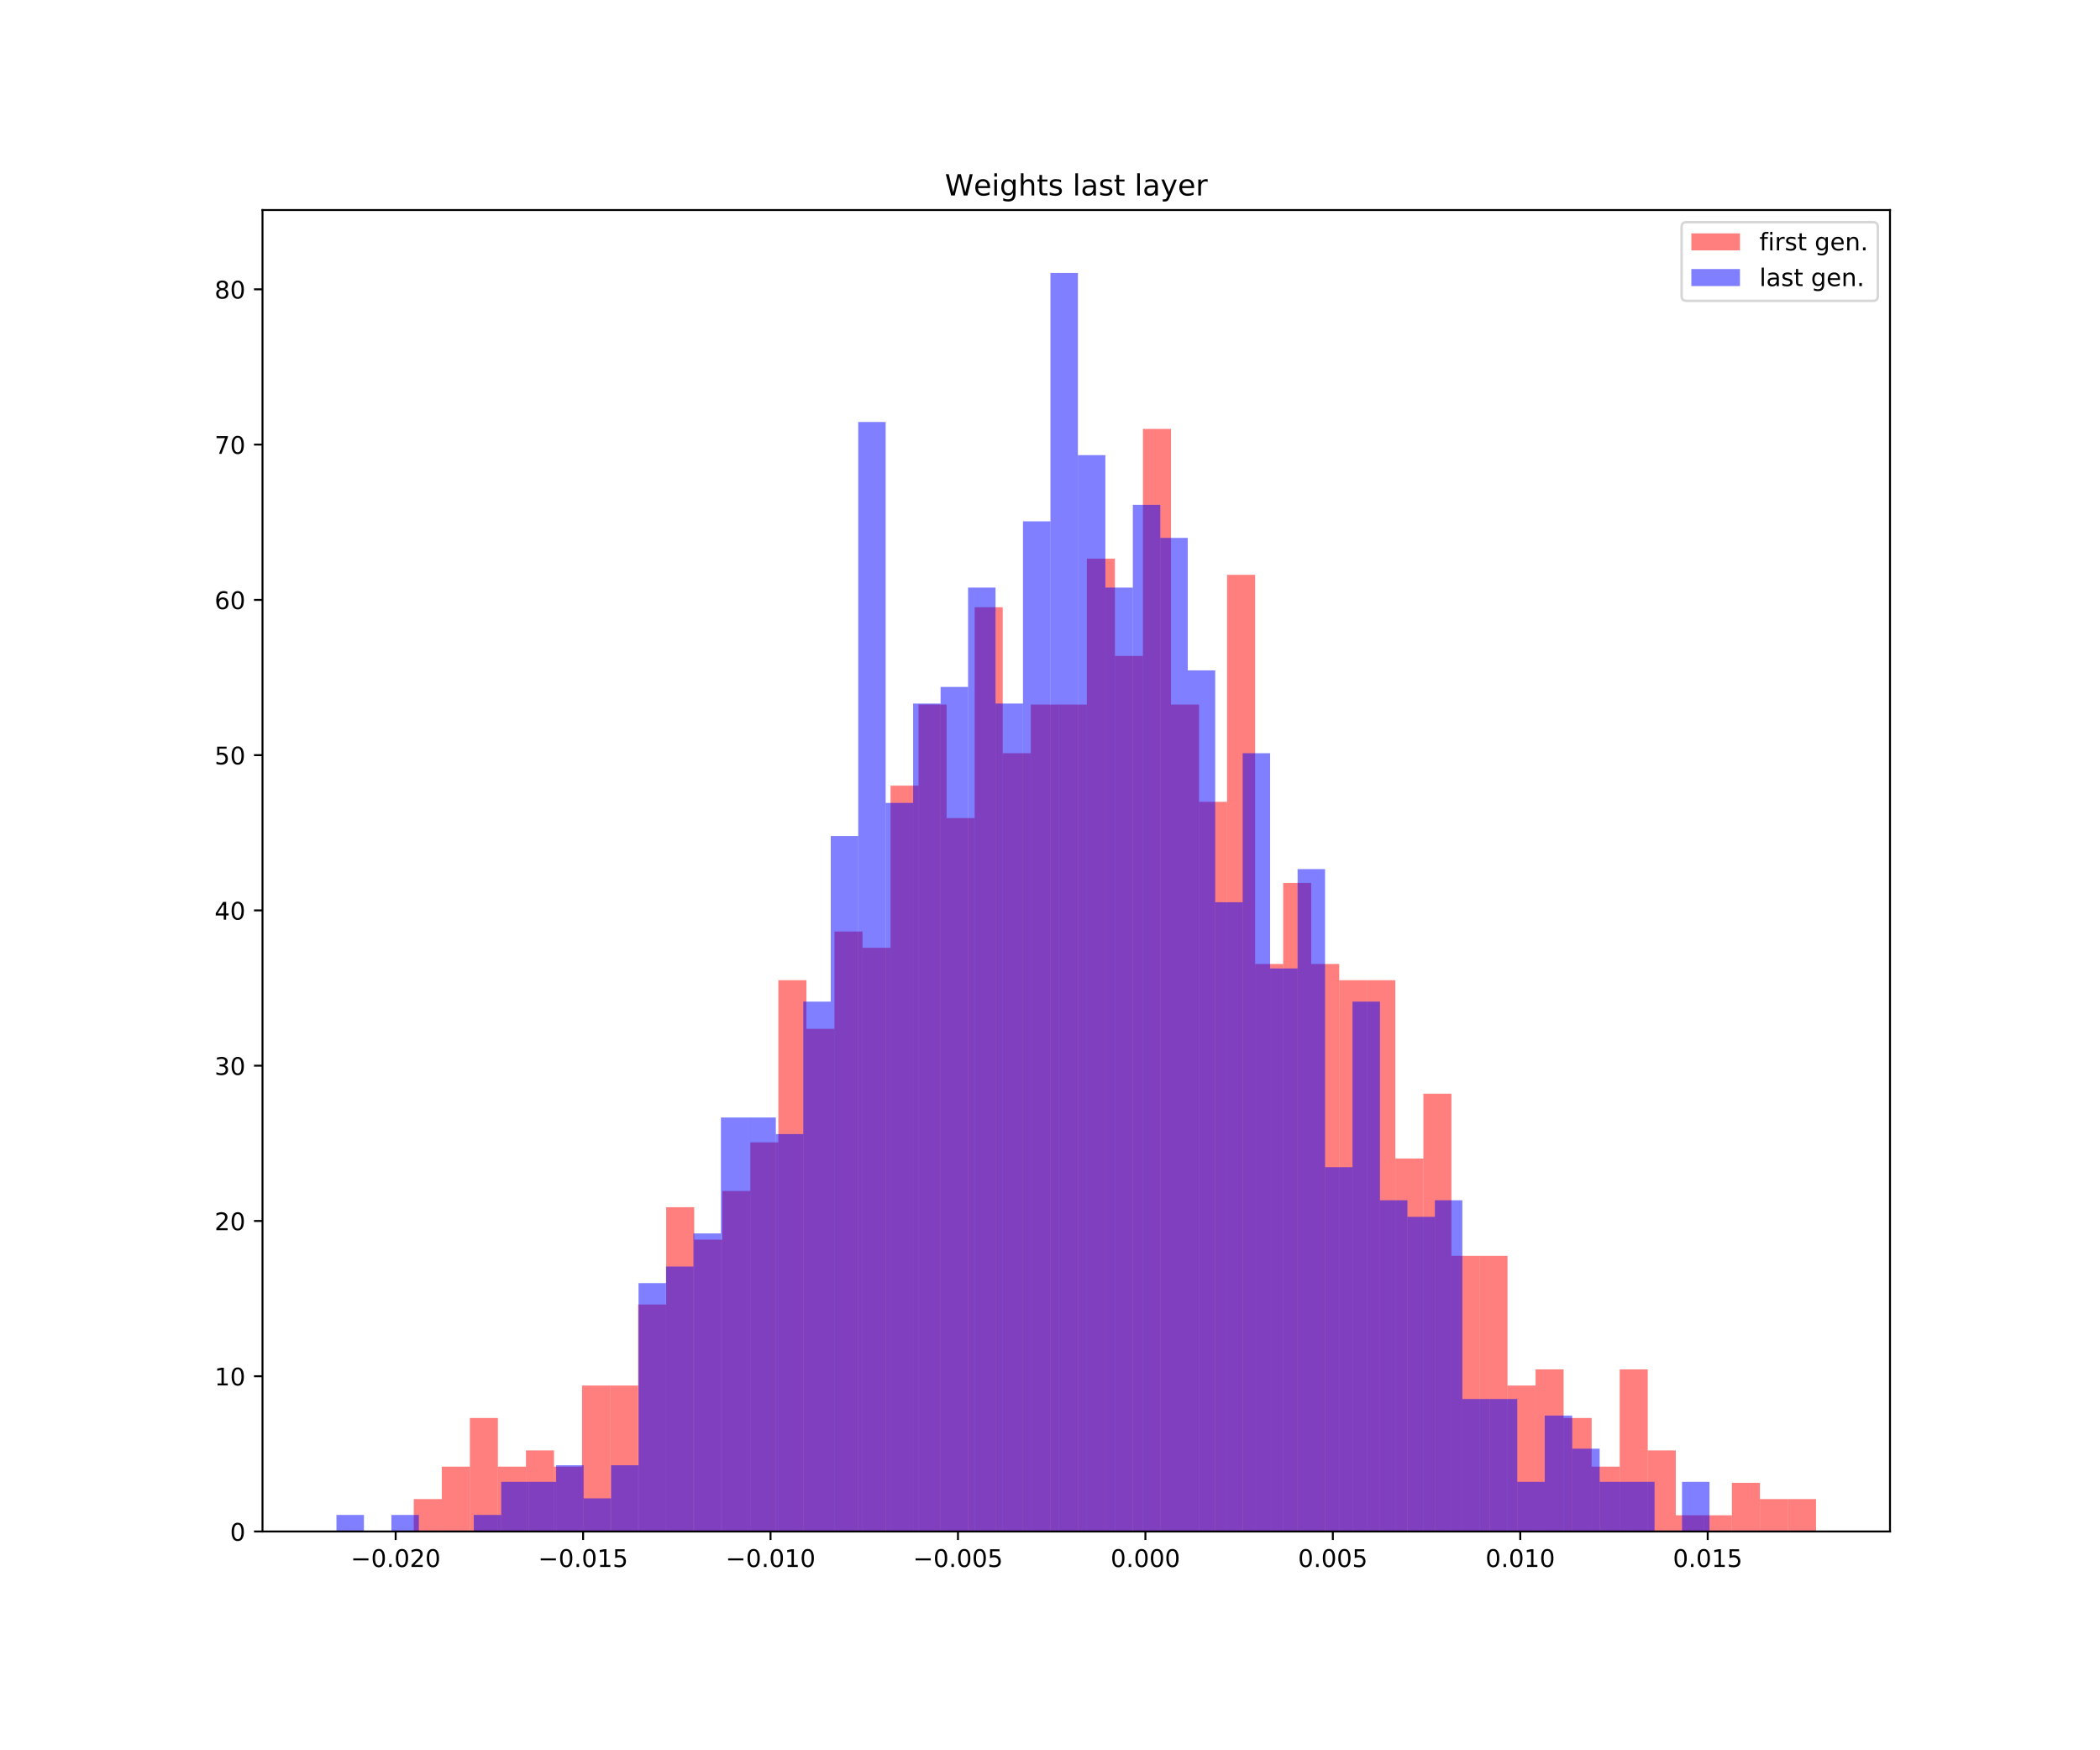 <?xml version="1.0" encoding="utf-8" standalone="no"?>
<!DOCTYPE svg PUBLIC "-//W3C//DTD SVG 1.1//EN"
  "http://www.w3.org/Graphics/SVG/1.1/DTD/svg11.dtd">
<!-- Created with matplotlib (https://matplotlib.org/) -->
<svg height="720pt" version="1.1" viewBox="0 0 864 720" width="864pt" xmlns="http://www.w3.org/2000/svg" xmlns:xlink="http://www.w3.org/1999/xlink">
 <defs>
  <style type="text/css">
*{stroke-linecap:butt;stroke-linejoin:round;white-space:pre;}
  </style>
 </defs>
 <g id="figure_1">
  <g id="patch_1">
   <path d="M 0 720 
L 864 720 
L 864 0 
L 0 0 
z
" style="fill:#ffffff;"/>
  </g>
  <g id="axes_1">
   <g id="patch_2">
    <path d="M 108 630 
L 777.6 630 
L 777.6 86.4 
L 108 86.4 
z
" style="fill:#ffffff;"/>
   </g>
   <g id="patch_3">
    <path clip-path="url(#p7b375cc021)" d="M 170.238 630 
L 181.777 630 
L 181.777 616.66 
L 170.238 616.66 
z
" style="fill:#ff0000;opacity:0.5;"/>
   </g>
   <g id="patch_4">
    <path clip-path="url(#p7b375cc021)" d="M 181.777 630 
L 193.315 630 
L 193.315 603.32 
L 181.777 603.32 
z
" style="fill:#ff0000;opacity:0.5;"/>
   </g>
   <g id="patch_5">
    <path clip-path="url(#p7b375cc021)" d="M 193.315 630 
L 204.854 630 
L 204.854 583.31 
L 193.315 583.31 
z
" style="fill:#ff0000;opacity:0.5;"/>
   </g>
   <g id="patch_6">
    <path clip-path="url(#p7b375cc021)" d="M 204.854 630 
L 216.392 630 
L 216.392 603.32 
L 204.854 603.32 
z
" style="fill:#ff0000;opacity:0.5;"/>
   </g>
   <g id="patch_7">
    <path clip-path="url(#p7b375cc021)" d="M 216.392 630 
L 227.931 630 
L 227.931 596.65 
L 216.392 596.65 
z
" style="fill:#ff0000;opacity:0.5;"/>
   </g>
   <g id="patch_8">
    <path clip-path="url(#p7b375cc021)" d="M 227.931 630 
L 239.469 630 
L 239.469 603.32 
L 227.931 603.32 
z
" style="fill:#ff0000;opacity:0.5;"/>
   </g>
   <g id="patch_9">
    <path clip-path="url(#p7b375cc021)" d="M 239.469 630 
L 251.008 630 
L 251.008 569.97 
L 239.469 569.97 
z
" style="fill:#ff0000;opacity:0.5;"/>
   </g>
   <g id="patch_10">
    <path clip-path="url(#p7b375cc021)" d="M 251.008 630 
L 262.546 630 
L 262.546 569.97 
L 251.008 569.97 
z
" style="fill:#ff0000;opacity:0.5;"/>
   </g>
   <g id="patch_11">
    <path clip-path="url(#p7b375cc021)" d="M 262.546 630 
L 274.085 630 
L 274.085 536.62 
L 262.546 536.62 
z
" style="fill:#ff0000;opacity:0.5;"/>
   </g>
   <g id="patch_12">
    <path clip-path="url(#p7b375cc021)" d="M 274.085 630 
L 285.623 630 
L 285.623 496.6 
L 274.085 496.6 
z
" style="fill:#ff0000;opacity:0.5;"/>
   </g>
   <g id="patch_13">
    <path clip-path="url(#p7b375cc021)" d="M 285.623 630 
L 297.162 630 
L 297.162 509.94 
L 285.623 509.94 
z
" style="fill:#ff0000;opacity:0.5;"/>
   </g>
   <g id="patch_14">
    <path clip-path="url(#p7b375cc021)" d="M 297.162 630 
L 308.7 630 
L 308.7 489.93 
L 297.162 489.93 
z
" style="fill:#ff0000;opacity:0.5;"/>
   </g>
   <g id="patch_15">
    <path clip-path="url(#p7b375cc021)" d="M 308.7 630 
L 320.239 630 
L 320.239 469.92 
L 308.7 469.92 
z
" style="fill:#ff0000;opacity:0.5;"/>
   </g>
   <g id="patch_16">
    <path clip-path="url(#p7b375cc021)" d="M 320.239 630 
L 331.777 630 
L 331.777 403.22 
L 320.239 403.22 
z
" style="fill:#ff0000;opacity:0.5;"/>
   </g>
   <g id="patch_17">
    <path clip-path="url(#p7b375cc021)" d="M 331.777 630 
L 343.316 630 
L 343.316 423.23 
L 331.777 423.23 
z
" style="fill:#ff0000;opacity:0.5;"/>
   </g>
   <g id="patch_18">
    <path clip-path="url(#p7b375cc021)" d="M 343.316 630 
L 354.854 630 
L 354.854 383.21 
L 343.316 383.21 
z
" style="fill:#ff0000;opacity:0.5;"/>
   </g>
   <g id="patch_19">
    <path clip-path="url(#p7b375cc021)" d="M 354.854 630 
L 366.393 630 
L 366.393 389.88 
L 354.854 389.88 
z
" style="fill:#ff0000;opacity:0.5;"/>
   </g>
   <g id="patch_20">
    <path clip-path="url(#p7b375cc021)" d="M 366.393 630 
L 377.931 630 
L 377.931 323.18 
L 366.393 323.18 
z
" style="fill:#ff0000;opacity:0.5;"/>
   </g>
   <g id="patch_21">
    <path clip-path="url(#p7b375cc021)" d="M 377.931 630 
L 389.47 630 
L 389.47 289.829 
L 377.931 289.829 
z
" style="fill:#ff0000;opacity:0.5;"/>
   </g>
   <g id="patch_22">
    <path clip-path="url(#p7b375cc021)" d="M 389.47 630 
L 401.008 630 
L 401.008 336.52 
L 389.47 336.52 
z
" style="fill:#ff0000;opacity:0.5;"/>
   </g>
   <g id="patch_23">
    <path clip-path="url(#p7b375cc021)" d="M 401.008 630 
L 412.547 630 
L 412.547 249.809 
L 401.008 249.809 
z
" style="fill:#ff0000;opacity:0.5;"/>
   </g>
   <g id="patch_24">
    <path clip-path="url(#p7b375cc021)" d="M 412.547 630 
L 424.085 630 
L 424.085 309.839 
L 412.547 309.839 
z
" style="fill:#ff0000;opacity:0.5;"/>
   </g>
   <g id="patch_25">
    <path clip-path="url(#p7b375cc021)" d="M 424.085 630 
L 435.624 630 
L 435.624 289.829 
L 424.085 289.829 
z
" style="fill:#ff0000;opacity:0.5;"/>
   </g>
   <g id="patch_26">
    <path clip-path="url(#p7b375cc021)" d="M 435.624 630 
L 447.162 630 
L 447.162 289.829 
L 435.624 289.829 
z
" style="fill:#ff0000;opacity:0.5;"/>
   </g>
   <g id="patch_27">
    <path clip-path="url(#p7b375cc021)" d="M 447.162 630 
L 458.701 630 
L 458.701 229.799 
L 447.162 229.799 
z
" style="fill:#ff0000;opacity:0.5;"/>
   </g>
   <g id="patch_28">
    <path clip-path="url(#p7b375cc021)" d="M 458.701 630 
L 470.239 630 
L 470.239 269.819 
L 458.701 269.819 
z
" style="fill:#ff0000;opacity:0.5;"/>
   </g>
   <g id="patch_29">
    <path clip-path="url(#p7b375cc021)" d="M 470.239 630 
L 481.778 630 
L 481.778 176.439 
L 470.239 176.439 
z
" style="fill:#ff0000;opacity:0.5;"/>
   </g>
   <g id="patch_30">
    <path clip-path="url(#p7b375cc021)" d="M 481.778 630 
L 493.316 630 
L 493.316 289.829 
L 481.778 289.829 
z
" style="fill:#ff0000;opacity:0.5;"/>
   </g>
   <g id="patch_31">
    <path clip-path="url(#p7b375cc021)" d="M 493.316 630 
L 504.855 630 
L 504.855 329.85 
L 493.316 329.85 
z
" style="fill:#ff0000;opacity:0.5;"/>
   </g>
   <g id="patch_32">
    <path clip-path="url(#p7b375cc021)" d="M 504.855 630 
L 516.393 630 
L 516.393 236.469 
L 504.855 236.469 
z
" style="fill:#ff0000;opacity:0.5;"/>
   </g>
   <g id="patch_33">
    <path clip-path="url(#p7b375cc021)" d="M 516.393 630 
L 527.932 630 
L 527.932 396.55 
L 516.393 396.55 
z
" style="fill:#ff0000;opacity:0.5;"/>
   </g>
   <g id="patch_34">
    <path clip-path="url(#p7b375cc021)" d="M 527.932 630 
L 539.47 630 
L 539.47 363.2 
L 527.932 363.2 
z
" style="fill:#ff0000;opacity:0.5;"/>
   </g>
   <g id="patch_35">
    <path clip-path="url(#p7b375cc021)" d="M 539.47 630 
L 551.009 630 
L 551.009 396.55 
L 539.47 396.55 
z
" style="fill:#ff0000;opacity:0.5;"/>
   </g>
   <g id="patch_36">
    <path clip-path="url(#p7b375cc021)" d="M 551.009 630 
L 562.548 630 
L 562.548 403.22 
L 551.009 403.22 
z
" style="fill:#ff0000;opacity:0.5;"/>
   </g>
   <g id="patch_37">
    <path clip-path="url(#p7b375cc021)" d="M 562.548 630 
L 574.086 630 
L 574.086 403.22 
L 562.548 403.22 
z
" style="fill:#ff0000;opacity:0.5;"/>
   </g>
   <g id="patch_38">
    <path clip-path="url(#p7b375cc021)" d="M 574.086 630 
L 585.625 630 
L 585.625 476.59 
L 574.086 476.59 
z
" style="fill:#ff0000;opacity:0.5;"/>
   </g>
   <g id="patch_39">
    <path clip-path="url(#p7b375cc021)" d="M 585.625 630 
L 597.163 630 
L 597.163 449.91 
L 585.625 449.91 
z
" style="fill:#ff0000;opacity:0.5;"/>
   </g>
   <g id="patch_40">
    <path clip-path="url(#p7b375cc021)" d="M 597.163 630 
L 608.702 630 
L 608.702 516.61 
L 597.163 516.61 
z
" style="fill:#ff0000;opacity:0.5;"/>
   </g>
   <g id="patch_41">
    <path clip-path="url(#p7b375cc021)" d="M 608.702 630 
L 620.24 630 
L 620.24 516.61 
L 608.702 516.61 
z
" style="fill:#ff0000;opacity:0.5;"/>
   </g>
   <g id="patch_42">
    <path clip-path="url(#p7b375cc021)" d="M 620.24 630 
L 631.779 630 
L 631.779 569.97 
L 620.24 569.97 
z
" style="fill:#ff0000;opacity:0.5;"/>
   </g>
   <g id="patch_43">
    <path clip-path="url(#p7b375cc021)" d="M 631.779 630 
L 643.317 630 
L 643.317 563.3 
L 631.779 563.3 
z
" style="fill:#ff0000;opacity:0.5;"/>
   </g>
   <g id="patch_44">
    <path clip-path="url(#p7b375cc021)" d="M 643.317 630 
L 654.856 630 
L 654.856 583.31 
L 643.317 583.31 
z
" style="fill:#ff0000;opacity:0.5;"/>
   </g>
   <g id="patch_45">
    <path clip-path="url(#p7b375cc021)" d="M 654.856 630 
L 666.394 630 
L 666.394 603.32 
L 654.856 603.32 
z
" style="fill:#ff0000;opacity:0.5;"/>
   </g>
   <g id="patch_46">
    <path clip-path="url(#p7b375cc021)" d="M 666.394 630 
L 677.933 630 
L 677.933 563.3 
L 666.394 563.3 
z
" style="fill:#ff0000;opacity:0.5;"/>
   </g>
   <g id="patch_47">
    <path clip-path="url(#p7b375cc021)" d="M 677.933 630 
L 689.471 630 
L 689.471 596.65 
L 677.933 596.65 
z
" style="fill:#ff0000;opacity:0.5;"/>
   </g>
   <g id="patch_48">
    <path clip-path="url(#p7b375cc021)" d="M 689.471 630 
L 701.01 630 
L 701.01 623.33 
L 689.471 623.33 
z
" style="fill:#ff0000;opacity:0.5;"/>
   </g>
   <g id="patch_49">
    <path clip-path="url(#p7b375cc021)" d="M 701.01 630 
L 712.548 630 
L 712.548 623.33 
L 701.01 623.33 
z
" style="fill:#ff0000;opacity:0.5;"/>
   </g>
   <g id="patch_50">
    <path clip-path="url(#p7b375cc021)" d="M 712.548 630 
L 724.087 630 
L 724.087 609.99 
L 712.548 609.99 
z
" style="fill:#ff0000;opacity:0.5;"/>
   </g>
   <g id="patch_51">
    <path clip-path="url(#p7b375cc021)" d="M 724.087 630 
L 735.625 630 
L 735.625 616.66 
L 724.087 616.66 
z
" style="fill:#ff0000;opacity:0.5;"/>
   </g>
   <g id="patch_52">
    <path clip-path="url(#p7b375cc021)" d="M 735.625 630 
L 747.164 630 
L 747.164 616.66 
L 735.625 616.66 
z
" style="fill:#ff0000;opacity:0.5;"/>
   </g>
   <g id="patch_53">
    <path clip-path="url(#p7b375cc021)" d="M 138.436 630 
L 149.734 630 
L 149.734 623.188 
L 138.436 623.188 
z
" style="fill:#0000ff;opacity:0.5;"/>
   </g>
   <g id="patch_54">
    <path clip-path="url(#p7b375cc021)" d="M 149.734 630 
L 161.032 630 
L 161.032 630 
L 149.734 630 
z
" style="fill:#0000ff;opacity:0.5;"/>
   </g>
   <g id="patch_55">
    <path clip-path="url(#p7b375cc021)" d="M 161.032 630 
L 172.33 630 
L 172.33 623.188 
L 161.032 623.188 
z
" style="fill:#0000ff;opacity:0.5;"/>
   </g>
   <g id="patch_56">
    <path clip-path="url(#p7b375cc021)" d="M 172.33 630 
L 183.628 630 
L 183.628 630 
L 172.33 630 
z
" style="fill:#0000ff;opacity:0.5;"/>
   </g>
   <g id="patch_57">
    <path clip-path="url(#p7b375cc021)" d="M 183.628 630 
L 194.926 630 
L 194.926 630 
L 183.628 630 
z
" style="fill:#0000ff;opacity:0.5;"/>
   </g>
   <g id="patch_58">
    <path clip-path="url(#p7b375cc021)" d="M 194.926 630 
L 206.224 630 
L 206.224 623.188 
L 194.926 623.188 
z
" style="fill:#0000ff;opacity:0.5;"/>
   </g>
   <g id="patch_59">
    <path clip-path="url(#p7b375cc021)" d="M 206.224 630 
L 217.522 630 
L 217.522 609.564 
L 206.224 609.564 
z
" style="fill:#0000ff;opacity:0.5;"/>
   </g>
   <g id="patch_60">
    <path clip-path="url(#p7b375cc021)" d="M 217.522 630 
L 228.82 630 
L 228.82 609.564 
L 217.522 609.564 
z
" style="fill:#0000ff;opacity:0.5;"/>
   </g>
   <g id="patch_61">
    <path clip-path="url(#p7b375cc021)" d="M 228.82 630 
L 240.118 630 
L 240.118 602.752 
L 228.82 602.752 
z
" style="fill:#0000ff;opacity:0.5;"/>
   </g>
   <g id="patch_62">
    <path clip-path="url(#p7b375cc021)" d="M 240.118 630 
L 251.416 630 
L 251.416 616.376 
L 240.118 616.376 
z
" style="fill:#0000ff;opacity:0.5;"/>
   </g>
   <g id="patch_63">
    <path clip-path="url(#p7b375cc021)" d="M 251.416 630 
L 262.714 630 
L 262.714 602.752 
L 251.416 602.752 
z
" style="fill:#0000ff;opacity:0.5;"/>
   </g>
   <g id="patch_64">
    <path clip-path="url(#p7b375cc021)" d="M 262.714 630 
L 274.012 630 
L 274.012 527.82 
L 262.714 527.82 
z
" style="fill:#0000ff;opacity:0.5;"/>
   </g>
   <g id="patch_65">
    <path clip-path="url(#p7b375cc021)" d="M 274.012 630 
L 285.31 630 
L 285.31 521.008 
L 274.012 521.008 
z
" style="fill:#0000ff;opacity:0.5;"/>
   </g>
   <g id="patch_66">
    <path clip-path="url(#p7b375cc021)" d="M 285.31 630 
L 296.608 630 
L 296.608 507.383 
L 285.31 507.383 
z
" style="fill:#0000ff;opacity:0.5;"/>
   </g>
   <g id="patch_67">
    <path clip-path="url(#p7b375cc021)" d="M 296.608 630 
L 307.906 630 
L 307.906 459.699 
L 296.608 459.699 
z
" style="fill:#0000ff;opacity:0.5;"/>
   </g>
   <g id="patch_68">
    <path clip-path="url(#p7b375cc021)" d="M 307.906 630 
L 319.204 630 
L 319.204 459.699 
L 307.906 459.699 
z
" style="fill:#0000ff;opacity:0.5;"/>
   </g>
   <g id="patch_69">
    <path clip-path="url(#p7b375cc021)" d="M 319.204 630 
L 330.501 630 
L 330.501 466.511 
L 319.204 466.511 
z
" style="fill:#0000ff;opacity:0.5;"/>
   </g>
   <g id="patch_70">
    <path clip-path="url(#p7b375cc021)" d="M 330.501 630 
L 341.799 630 
L 341.799 412.015 
L 330.501 412.015 
z
" style="fill:#0000ff;opacity:0.5;"/>
   </g>
   <g id="patch_71">
    <path clip-path="url(#p7b375cc021)" d="M 341.799 630 
L 353.097 630 
L 353.097 343.895 
L 341.799 343.895 
z
" style="fill:#0000ff;opacity:0.5;"/>
   </g>
   <g id="patch_72">
    <path clip-path="url(#p7b375cc021)" d="M 353.097 630 
L 364.395 630 
L 364.395 173.594 
L 353.097 173.594 
z
" style="fill:#0000ff;opacity:0.5;"/>
   </g>
   <g id="patch_73">
    <path clip-path="url(#p7b375cc021)" d="M 364.395 630 
L 375.693 630 
L 375.693 330.271 
L 364.395 330.271 
z
" style="fill:#0000ff;opacity:0.5;"/>
   </g>
   <g id="patch_74">
    <path clip-path="url(#p7b375cc021)" d="M 375.693 630 
L 386.991 630 
L 386.991 289.398 
L 375.693 289.398 
z
" style="fill:#0000ff;opacity:0.5;"/>
   </g>
   <g id="patch_75">
    <path clip-path="url(#p7b375cc021)" d="M 386.991 630 
L 398.289 630 
L 398.289 282.586 
L 386.991 282.586 
z
" style="fill:#0000ff;opacity:0.5;"/>
   </g>
   <g id="patch_76">
    <path clip-path="url(#p7b375cc021)" d="M 398.289 630 
L 409.587 630 
L 409.587 241.714 
L 398.289 241.714 
z
" style="fill:#0000ff;opacity:0.5;"/>
   </g>
   <g id="patch_77">
    <path clip-path="url(#p7b375cc021)" d="M 409.587 630 
L 420.885 630 
L 420.885 289.398 
L 409.587 289.398 
z
" style="fill:#0000ff;opacity:0.5;"/>
   </g>
   <g id="patch_78">
    <path clip-path="url(#p7b375cc021)" d="M 420.885 630 
L 432.183 630 
L 432.183 214.466 
L 420.885 214.466 
z
" style="fill:#0000ff;opacity:0.5;"/>
   </g>
   <g id="patch_79">
    <path clip-path="url(#p7b375cc021)" d="M 432.183 630 
L 443.481 630 
L 443.481 112.286 
L 432.183 112.286 
z
" style="fill:#0000ff;opacity:0.5;"/>
   </g>
   <g id="patch_80">
    <path clip-path="url(#p7b375cc021)" d="M 443.481 630 
L 454.779 630 
L 454.779 187.218 
L 443.481 187.218 
z
" style="fill:#0000ff;opacity:0.5;"/>
   </g>
   <g id="patch_81">
    <path clip-path="url(#p7b375cc021)" d="M 454.779 630 
L 466.077 630 
L 466.077 241.714 
L 454.779 241.714 
z
" style="fill:#0000ff;opacity:0.5;"/>
   </g>
   <g id="patch_82">
    <path clip-path="url(#p7b375cc021)" d="M 466.077 630 
L 477.375 630 
L 477.375 207.654 
L 466.077 207.654 
z
" style="fill:#0000ff;opacity:0.5;"/>
   </g>
   <g id="patch_83">
    <path clip-path="url(#p7b375cc021)" d="M 477.375 630 
L 488.673 630 
L 488.673 221.278 
L 477.375 221.278 
z
" style="fill:#0000ff;opacity:0.5;"/>
   </g>
   <g id="patch_84">
    <path clip-path="url(#p7b375cc021)" d="M 488.673 630 
L 499.971 630 
L 499.971 275.774 
L 488.673 275.774 
z
" style="fill:#0000ff;opacity:0.5;"/>
   </g>
   <g id="patch_85">
    <path clip-path="url(#p7b375cc021)" d="M 499.971 630 
L 511.269 630 
L 511.269 371.143 
L 499.971 371.143 
z
" style="fill:#0000ff;opacity:0.5;"/>
   </g>
   <g id="patch_86">
    <path clip-path="url(#p7b375cc021)" d="M 511.269 630 
L 522.567 630 
L 522.567 309.835 
L 511.269 309.835 
z
" style="fill:#0000ff;opacity:0.5;"/>
   </g>
   <g id="patch_87">
    <path clip-path="url(#p7b375cc021)" d="M 522.567 630 
L 533.865 630 
L 533.865 398.391 
L 522.567 398.391 
z
" style="fill:#0000ff;opacity:0.5;"/>
   </g>
   <g id="patch_88">
    <path clip-path="url(#p7b375cc021)" d="M 533.865 630 
L 545.163 630 
L 545.163 357.519 
L 533.865 357.519 
z
" style="fill:#0000ff;opacity:0.5;"/>
   </g>
   <g id="patch_89">
    <path clip-path="url(#p7b375cc021)" d="M 545.163 630 
L 556.46 630 
L 556.46 480.135 
L 545.163 480.135 
z
" style="fill:#0000ff;opacity:0.5;"/>
   </g>
   <g id="patch_90">
    <path clip-path="url(#p7b375cc021)" d="M 556.46 630 
L 567.758 630 
L 567.758 412.015 
L 556.46 412.015 
z
" style="fill:#0000ff;opacity:0.5;"/>
   </g>
   <g id="patch_91">
    <path clip-path="url(#p7b375cc021)" d="M 567.758 630 
L 579.056 630 
L 579.056 493.759 
L 567.758 493.759 
z
" style="fill:#0000ff;opacity:0.5;"/>
   </g>
   <g id="patch_92">
    <path clip-path="url(#p7b375cc021)" d="M 579.056 630 
L 590.354 630 
L 590.354 500.571 
L 579.056 500.571 
z
" style="fill:#0000ff;opacity:0.5;"/>
   </g>
   <g id="patch_93">
    <path clip-path="url(#p7b375cc021)" d="M 590.354 630 
L 601.652 630 
L 601.652 493.759 
L 590.354 493.759 
z
" style="fill:#0000ff;opacity:0.5;"/>
   </g>
   <g id="patch_94">
    <path clip-path="url(#p7b375cc021)" d="M 601.652 630 
L 612.95 630 
L 612.95 575.504 
L 601.652 575.504 
z
" style="fill:#0000ff;opacity:0.5;"/>
   </g>
   <g id="patch_95">
    <path clip-path="url(#p7b375cc021)" d="M 612.95 630 
L 624.248 630 
L 624.248 575.504 
L 612.95 575.504 
z
" style="fill:#0000ff;opacity:0.5;"/>
   </g>
   <g id="patch_96">
    <path clip-path="url(#p7b375cc021)" d="M 624.248 630 
L 635.546 630 
L 635.546 609.564 
L 624.248 609.564 
z
" style="fill:#0000ff;opacity:0.5;"/>
   </g>
   <g id="patch_97">
    <path clip-path="url(#p7b375cc021)" d="M 635.546 630 
L 646.844 630 
L 646.844 582.316 
L 635.546 582.316 
z
" style="fill:#0000ff;opacity:0.5;"/>
   </g>
   <g id="patch_98">
    <path clip-path="url(#p7b375cc021)" d="M 646.844 630 
L 658.142 630 
L 658.142 595.94 
L 646.844 595.94 
z
" style="fill:#0000ff;opacity:0.5;"/>
   </g>
   <g id="patch_99">
    <path clip-path="url(#p7b375cc021)" d="M 658.142 630 
L 669.44 630 
L 669.44 609.564 
L 658.142 609.564 
z
" style="fill:#0000ff;opacity:0.5;"/>
   </g>
   <g id="patch_100">
    <path clip-path="url(#p7b375cc021)" d="M 669.44 630 
L 680.738 630 
L 680.738 609.564 
L 669.44 609.564 
z
" style="fill:#0000ff;opacity:0.5;"/>
   </g>
   <g id="patch_101">
    <path clip-path="url(#p7b375cc021)" d="M 680.738 630 
L 692.036 630 
L 692.036 630 
L 680.738 630 
z
" style="fill:#0000ff;opacity:0.5;"/>
   </g>
   <g id="patch_102">
    <path clip-path="url(#p7b375cc021)" d="M 692.036 630 
L 703.334 630 
L 703.334 609.564 
L 692.036 609.564 
z
" style="fill:#0000ff;opacity:0.5;"/>
   </g>
   <g id="matplotlib.axis_1">
    <g id="xtick_1">
     <g id="line2d_1">
      <defs>
       <path d="M 0 0 
L 0 3.5 
" id="m48600be06c" style="stroke:#000000;stroke-width:0.8;"/>
      </defs>
      <g>
       <use style="stroke:#000000;stroke-width:0.8;" x="162.79" xlink:href="#m48600be06c" y="630"/>
      </g>
     </g>
     <g id="text_1">
      <!-- −0.020 -->
      <defs>
       <path d="M 10.594 35.5 
L 73.188 35.5 
L 73.188 27.203 
L 10.594 27.203 
z
" id="DejaVuSans-8722"/>
       <path d="M 31.781 66.406 
Q 24.172 66.406 20.328 58.906 
Q 16.5 51.422 16.5 36.375 
Q 16.5 21.391 20.328 13.891 
Q 24.172 6.391 31.781 6.391 
Q 39.453 6.391 43.281 13.891 
Q 47.125 21.391 47.125 36.375 
Q 47.125 51.422 43.281 58.906 
Q 39.453 66.406 31.781 66.406 
z
M 31.781 74.219 
Q 44.047 74.219 50.516 64.516 
Q 56.984 54.828 56.984 36.375 
Q 56.984 17.969 50.516 8.266 
Q 44.047 -1.422 31.781 -1.422 
Q 19.531 -1.422 13.062 8.266 
Q 6.594 17.969 6.594 36.375 
Q 6.594 54.828 13.062 64.516 
Q 19.531 74.219 31.781 74.219 
z
" id="DejaVuSans-48"/>
       <path d="M 10.688 12.406 
L 21 12.406 
L 21 0 
L 10.688 0 
z
" id="DejaVuSans-46"/>
       <path d="M 19.188 8.297 
L 53.609 8.297 
L 53.609 0 
L 7.328 0 
L 7.328 8.297 
Q 12.938 14.109 22.625 23.891 
Q 32.328 33.688 34.812 36.531 
Q 39.547 41.844 41.422 45.531 
Q 43.312 49.219 43.312 52.781 
Q 43.312 58.594 39.234 62.25 
Q 35.156 65.922 28.609 65.922 
Q 23.969 65.922 18.812 64.312 
Q 13.672 62.703 7.812 59.422 
L 7.812 69.391 
Q 13.766 71.781 18.938 73 
Q 24.125 74.219 28.422 74.219 
Q 39.75 74.219 46.484 68.547 
Q 53.219 62.891 53.219 53.422 
Q 53.219 48.922 51.531 44.891 
Q 49.859 40.875 45.406 35.406 
Q 44.188 33.984 37.641 27.219 
Q 31.109 20.453 19.188 8.297 
z
" id="DejaVuSans-50"/>
      </defs>
      <g transform="translate(144.286 644.598)scale(0.1 -0.1)">
       <use xlink:href="#DejaVuSans-8722"/>
       <use x="83.789" xlink:href="#DejaVuSans-48"/>
       <use x="147.412" xlink:href="#DejaVuSans-46"/>
       <use x="179.199" xlink:href="#DejaVuSans-48"/>
       <use x="242.822" xlink:href="#DejaVuSans-50"/>
       <use x="306.445" xlink:href="#DejaVuSans-48"/>
      </g>
     </g>
    </g>
    <g id="xtick_2">
     <g id="line2d_2">
      <g>
       <use style="stroke:#000000;stroke-width:0.8;" x="239.906" xlink:href="#m48600be06c" y="630"/>
      </g>
     </g>
     <g id="text_2">
      <!-- −0.015 -->
      <defs>
       <path d="M 12.406 8.297 
L 28.516 8.297 
L 28.516 63.922 
L 10.984 60.406 
L 10.984 69.391 
L 28.422 72.906 
L 38.281 72.906 
L 38.281 8.297 
L 54.391 8.297 
L 54.391 0 
L 12.406 0 
z
" id="DejaVuSans-49"/>
       <path d="M 10.797 72.906 
L 49.516 72.906 
L 49.516 64.594 
L 19.828 64.594 
L 19.828 46.734 
Q 21.969 47.469 24.109 47.828 
Q 26.266 48.188 28.422 48.188 
Q 40.625 48.188 47.75 41.5 
Q 54.891 34.812 54.891 23.391 
Q 54.891 11.625 47.562 5.094 
Q 40.234 -1.422 26.906 -1.422 
Q 22.312 -1.422 17.547 -0.641 
Q 12.797 0.141 7.719 1.703 
L 7.719 11.625 
Q 12.109 9.234 16.797 8.062 
Q 21.484 6.891 26.703 6.891 
Q 35.156 6.891 40.078 11.328 
Q 45.016 15.766 45.016 23.391 
Q 45.016 31 40.078 35.438 
Q 35.156 39.891 26.703 39.891 
Q 22.75 39.891 18.812 39.016 
Q 14.891 38.141 10.797 36.281 
z
" id="DejaVuSans-53"/>
      </defs>
      <g transform="translate(221.402 644.598)scale(0.1 -0.1)">
       <use xlink:href="#DejaVuSans-8722"/>
       <use x="83.789" xlink:href="#DejaVuSans-48"/>
       <use x="147.412" xlink:href="#DejaVuSans-46"/>
       <use x="179.199" xlink:href="#DejaVuSans-48"/>
       <use x="242.822" xlink:href="#DejaVuSans-49"/>
       <use x="306.445" xlink:href="#DejaVuSans-53"/>
      </g>
     </g>
    </g>
    <g id="xtick_3">
     <g id="line2d_3">
      <g>
       <use style="stroke:#000000;stroke-width:0.8;" x="317.021" xlink:href="#m48600be06c" y="630"/>
      </g>
     </g>
     <g id="text_3">
      <!-- −0.010 -->
      <g transform="translate(298.517 644.598)scale(0.1 -0.1)">
       <use xlink:href="#DejaVuSans-8722"/>
       <use x="83.789" xlink:href="#DejaVuSans-48"/>
       <use x="147.412" xlink:href="#DejaVuSans-46"/>
       <use x="179.199" xlink:href="#DejaVuSans-48"/>
       <use x="242.822" xlink:href="#DejaVuSans-49"/>
       <use x="306.445" xlink:href="#DejaVuSans-48"/>
      </g>
     </g>
    </g>
    <g id="xtick_4">
     <g id="line2d_4">
      <g>
       <use style="stroke:#000000;stroke-width:0.8;" x="394.136" xlink:href="#m48600be06c" y="630"/>
      </g>
     </g>
     <g id="text_4">
      <!-- −0.005 -->
      <g transform="translate(375.632 644.598)scale(0.1 -0.1)">
       <use xlink:href="#DejaVuSans-8722"/>
       <use x="83.789" xlink:href="#DejaVuSans-48"/>
       <use x="147.412" xlink:href="#DejaVuSans-46"/>
       <use x="179.199" xlink:href="#DejaVuSans-48"/>
       <use x="242.822" xlink:href="#DejaVuSans-48"/>
       <use x="306.445" xlink:href="#DejaVuSans-53"/>
      </g>
     </g>
    </g>
    <g id="xtick_5">
     <g id="line2d_5">
      <g>
       <use style="stroke:#000000;stroke-width:0.8;" x="471.251" xlink:href="#m48600be06c" y="630"/>
      </g>
     </g>
     <g id="text_5">
      <!-- 0.000 -->
      <g transform="translate(456.937 644.598)scale(0.1 -0.1)">
       <use xlink:href="#DejaVuSans-48"/>
       <use x="63.623" xlink:href="#DejaVuSans-46"/>
       <use x="95.41" xlink:href="#DejaVuSans-48"/>
       <use x="159.033" xlink:href="#DejaVuSans-48"/>
       <use x="222.656" xlink:href="#DejaVuSans-48"/>
      </g>
     </g>
    </g>
    <g id="xtick_6">
     <g id="line2d_6">
      <g>
       <use style="stroke:#000000;stroke-width:0.8;" x="548.366" xlink:href="#m48600be06c" y="630"/>
      </g>
     </g>
     <g id="text_6">
      <!-- 0.005 -->
      <g transform="translate(534.052 644.598)scale(0.1 -0.1)">
       <use xlink:href="#DejaVuSans-48"/>
       <use x="63.623" xlink:href="#DejaVuSans-46"/>
       <use x="95.41" xlink:href="#DejaVuSans-48"/>
       <use x="159.033" xlink:href="#DejaVuSans-48"/>
       <use x="222.656" xlink:href="#DejaVuSans-53"/>
      </g>
     </g>
    </g>
    <g id="xtick_7">
     <g id="line2d_7">
      <g>
       <use style="stroke:#000000;stroke-width:0.8;" x="625.482" xlink:href="#m48600be06c" y="630"/>
      </g>
     </g>
     <g id="text_7">
      <!-- 0.010 -->
      <g transform="translate(611.168 644.598)scale(0.1 -0.1)">
       <use xlink:href="#DejaVuSans-48"/>
       <use x="63.623" xlink:href="#DejaVuSans-46"/>
       <use x="95.41" xlink:href="#DejaVuSans-48"/>
       <use x="159.033" xlink:href="#DejaVuSans-49"/>
       <use x="222.656" xlink:href="#DejaVuSans-48"/>
      </g>
     </g>
    </g>
    <g id="xtick_8">
     <g id="line2d_8">
      <g>
       <use style="stroke:#000000;stroke-width:0.8;" x="702.597" xlink:href="#m48600be06c" y="630"/>
      </g>
     </g>
     <g id="text_8">
      <!-- 0.015 -->
      <g transform="translate(688.283 644.598)scale(0.1 -0.1)">
       <use xlink:href="#DejaVuSans-48"/>
       <use x="63.623" xlink:href="#DejaVuSans-46"/>
       <use x="95.41" xlink:href="#DejaVuSans-48"/>
       <use x="159.033" xlink:href="#DejaVuSans-49"/>
       <use x="222.656" xlink:href="#DejaVuSans-53"/>
      </g>
     </g>
    </g>
   </g>
   <g id="matplotlib.axis_2">
    <g id="ytick_1">
     <g id="line2d_9">
      <defs>
       <path d="M 0 0 
L -3.5 0 
" id="m460508ccb8" style="stroke:#000000;stroke-width:0.8;"/>
      </defs>
      <g>
       <use style="stroke:#000000;stroke-width:0.8;" x="108" xlink:href="#m460508ccb8" y="630"/>
      </g>
     </g>
     <g id="text_9">
      <!-- 0 -->
      <g transform="translate(94.638 633.799)scale(0.1 -0.1)">
       <use xlink:href="#DejaVuSans-48"/>
      </g>
     </g>
    </g>
    <g id="ytick_2">
     <g id="line2d_10">
      <g>
       <use style="stroke:#000000;stroke-width:0.8;" x="108" xlink:href="#m460508ccb8" y="566.127"/>
      </g>
     </g>
     <g id="text_10">
      <!-- 10 -->
      <g transform="translate(88.275 569.926)scale(0.1 -0.1)">
       <use xlink:href="#DejaVuSans-49"/>
       <use x="63.623" xlink:href="#DejaVuSans-48"/>
      </g>
     </g>
    </g>
    <g id="ytick_3">
     <g id="line2d_11">
      <g>
       <use style="stroke:#000000;stroke-width:0.8;" x="108" xlink:href="#m460508ccb8" y="502.254"/>
      </g>
     </g>
     <g id="text_11">
      <!-- 20 -->
      <g transform="translate(88.275 506.054)scale(0.1 -0.1)">
       <use xlink:href="#DejaVuSans-50"/>
       <use x="63.623" xlink:href="#DejaVuSans-48"/>
      </g>
     </g>
    </g>
    <g id="ytick_4">
     <g id="line2d_12">
      <g>
       <use style="stroke:#000000;stroke-width:0.8;" x="108" xlink:href="#m460508ccb8" y="438.382"/>
      </g>
     </g>
     <g id="text_12">
      <!-- 30 -->
      <defs>
       <path d="M 40.578 39.312 
Q 47.656 37.797 51.625 33 
Q 55.609 28.219 55.609 21.188 
Q 55.609 10.406 48.188 4.484 
Q 40.766 -1.422 27.094 -1.422 
Q 22.516 -1.422 17.656 -0.516 
Q 12.797 0.391 7.625 2.203 
L 7.625 11.719 
Q 11.719 9.328 16.594 8.109 
Q 21.484 6.891 26.812 6.891 
Q 36.078 6.891 40.938 10.547 
Q 45.797 14.203 45.797 21.188 
Q 45.797 27.641 41.281 31.266 
Q 36.766 34.906 28.719 34.906 
L 20.219 34.906 
L 20.219 43.016 
L 29.109 43.016 
Q 36.375 43.016 40.234 45.922 
Q 44.094 48.828 44.094 54.297 
Q 44.094 59.906 40.109 62.906 
Q 36.141 65.922 28.719 65.922 
Q 24.656 65.922 20.016 65.031 
Q 15.375 64.156 9.812 62.312 
L 9.812 71.094 
Q 15.438 72.656 20.344 73.438 
Q 25.25 74.219 29.594 74.219 
Q 40.828 74.219 47.359 69.109 
Q 53.906 64.016 53.906 55.328 
Q 53.906 49.266 50.438 45.094 
Q 46.969 40.922 40.578 39.312 
z
" id="DejaVuSans-51"/>
      </defs>
      <g transform="translate(88.275 442.181)scale(0.1 -0.1)">
       <use xlink:href="#DejaVuSans-51"/>
       <use x="63.623" xlink:href="#DejaVuSans-48"/>
      </g>
     </g>
    </g>
    <g id="ytick_5">
     <g id="line2d_13">
      <g>
       <use style="stroke:#000000;stroke-width:0.8;" x="108" xlink:href="#m460508ccb8" y="374.509"/>
      </g>
     </g>
     <g id="text_13">
      <!-- 40 -->
      <defs>
       <path d="M 37.797 64.312 
L 12.891 25.391 
L 37.797 25.391 
z
M 35.203 72.906 
L 47.609 72.906 
L 47.609 25.391 
L 58.016 25.391 
L 58.016 17.188 
L 47.609 17.188 
L 47.609 0 
L 37.797 0 
L 37.797 17.188 
L 4.891 17.188 
L 4.891 26.703 
z
" id="DejaVuSans-52"/>
      </defs>
      <g transform="translate(88.275 378.308)scale(0.1 -0.1)">
       <use xlink:href="#DejaVuSans-52"/>
       <use x="63.623" xlink:href="#DejaVuSans-48"/>
      </g>
     </g>
    </g>
    <g id="ytick_6">
     <g id="line2d_14">
      <g>
       <use style="stroke:#000000;stroke-width:0.8;" x="108" xlink:href="#m460508ccb8" y="310.636"/>
      </g>
     </g>
     <g id="text_14">
      <!-- 50 -->
      <g transform="translate(88.275 314.435)scale(0.1 -0.1)">
       <use xlink:href="#DejaVuSans-53"/>
       <use x="63.623" xlink:href="#DejaVuSans-48"/>
      </g>
     </g>
    </g>
    <g id="ytick_7">
     <g id="line2d_15">
      <g>
       <use style="stroke:#000000;stroke-width:0.8;" x="108" xlink:href="#m460508ccb8" y="246.763"/>
      </g>
     </g>
     <g id="text_15">
      <!-- 60 -->
      <defs>
       <path d="M 33.016 40.375 
Q 26.375 40.375 22.484 35.828 
Q 18.609 31.297 18.609 23.391 
Q 18.609 15.531 22.484 10.953 
Q 26.375 6.391 33.016 6.391 
Q 39.656 6.391 43.531 10.953 
Q 47.406 15.531 47.406 23.391 
Q 47.406 31.297 43.531 35.828 
Q 39.656 40.375 33.016 40.375 
z
M 52.594 71.297 
L 52.594 62.312 
Q 48.875 64.062 45.094 64.984 
Q 41.312 65.922 37.594 65.922 
Q 27.828 65.922 22.672 59.328 
Q 17.531 52.734 16.797 39.406 
Q 19.672 43.656 24.016 45.922 
Q 28.375 48.188 33.594 48.188 
Q 44.578 48.188 50.953 41.516 
Q 57.328 34.859 57.328 23.391 
Q 57.328 12.156 50.688 5.359 
Q 44.047 -1.422 33.016 -1.422 
Q 20.359 -1.422 13.672 8.266 
Q 6.984 17.969 6.984 36.375 
Q 6.984 53.656 15.188 63.938 
Q 23.391 74.219 37.203 74.219 
Q 40.922 74.219 44.703 73.484 
Q 48.484 72.75 52.594 71.297 
z
" id="DejaVuSans-54"/>
      </defs>
      <g transform="translate(88.275 250.562)scale(0.1 -0.1)">
       <use xlink:href="#DejaVuSans-54"/>
       <use x="63.623" xlink:href="#DejaVuSans-48"/>
      </g>
     </g>
    </g>
    <g id="ytick_8">
     <g id="line2d_16">
      <g>
       <use style="stroke:#000000;stroke-width:0.8;" x="108" xlink:href="#m460508ccb8" y="182.89"/>
      </g>
     </g>
     <g id="text_16">
      <!-- 70 -->
      <defs>
       <path d="M 8.203 72.906 
L 55.078 72.906 
L 55.078 68.703 
L 28.609 0 
L 18.312 0 
L 43.219 64.594 
L 8.203 64.594 
z
" id="DejaVuSans-55"/>
      </defs>
      <g transform="translate(88.275 186.69)scale(0.1 -0.1)">
       <use xlink:href="#DejaVuSans-55"/>
       <use x="63.623" xlink:href="#DejaVuSans-48"/>
      </g>
     </g>
    </g>
    <g id="ytick_9">
     <g id="line2d_17">
      <g>
       <use style="stroke:#000000;stroke-width:0.8;" x="108" xlink:href="#m460508ccb8" y="119.018"/>
      </g>
     </g>
     <g id="text_17">
      <!-- 80 -->
      <defs>
       <path d="M 31.781 34.625 
Q 24.75 34.625 20.719 30.859 
Q 16.703 27.094 16.703 20.516 
Q 16.703 13.922 20.719 10.156 
Q 24.75 6.391 31.781 6.391 
Q 38.812 6.391 42.859 10.172 
Q 46.922 13.969 46.922 20.516 
Q 46.922 27.094 42.891 30.859 
Q 38.875 34.625 31.781 34.625 
z
M 21.922 38.812 
Q 15.578 40.375 12.031 44.719 
Q 8.5 49.078 8.5 55.328 
Q 8.5 64.062 14.719 69.141 
Q 20.953 74.219 31.781 74.219 
Q 42.672 74.219 48.875 69.141 
Q 55.078 64.062 55.078 55.328 
Q 55.078 49.078 51.531 44.719 
Q 48 40.375 41.703 38.812 
Q 48.828 37.156 52.797 32.312 
Q 56.781 27.484 56.781 20.516 
Q 56.781 9.906 50.312 4.234 
Q 43.844 -1.422 31.781 -1.422 
Q 19.734 -1.422 13.25 4.234 
Q 6.781 9.906 6.781 20.516 
Q 6.781 27.484 10.781 32.312 
Q 14.797 37.156 21.922 38.812 
z
M 18.312 54.391 
Q 18.312 48.734 21.844 45.562 
Q 25.391 42.391 31.781 42.391 
Q 38.141 42.391 41.719 45.562 
Q 45.312 48.734 45.312 54.391 
Q 45.312 60.062 41.719 63.234 
Q 38.141 66.406 31.781 66.406 
Q 25.391 66.406 21.844 63.234 
Q 18.312 60.062 18.312 54.391 
z
" id="DejaVuSans-56"/>
      </defs>
      <g transform="translate(88.275 122.817)scale(0.1 -0.1)">
       <use xlink:href="#DejaVuSans-56"/>
       <use x="63.623" xlink:href="#DejaVuSans-48"/>
      </g>
     </g>
    </g>
   </g>
   <g id="patch_103">
    <path d="M 108 630 
L 108 86.4 
" style="fill:none;stroke:#000000;stroke-linecap:square;stroke-linejoin:miter;stroke-width:0.8;"/>
   </g>
   <g id="patch_104">
    <path d="M 777.6 630 
L 777.6 86.4 
" style="fill:none;stroke:#000000;stroke-linecap:square;stroke-linejoin:miter;stroke-width:0.8;"/>
   </g>
   <g id="patch_105">
    <path d="M 108 630 
L 777.6 630 
" style="fill:none;stroke:#000000;stroke-linecap:square;stroke-linejoin:miter;stroke-width:0.8;"/>
   </g>
   <g id="patch_106">
    <path d="M 108 86.4 
L 777.6 86.4 
" style="fill:none;stroke:#000000;stroke-linecap:square;stroke-linejoin:miter;stroke-width:0.8;"/>
   </g>
   <g id="text_18">
    <!-- Weights last layer -->
    <defs>
     <path d="M 3.328 72.906 
L 13.281 72.906 
L 28.609 11.281 
L 43.891 72.906 
L 54.984 72.906 
L 70.312 11.281 
L 85.594 72.906 
L 95.609 72.906 
L 77.297 0 
L 64.891 0 
L 49.516 63.281 
L 33.984 0 
L 21.578 0 
z
" id="DejaVuSans-87"/>
     <path d="M 56.203 29.594 
L 56.203 25.203 
L 14.891 25.203 
Q 15.484 15.922 20.484 11.062 
Q 25.484 6.203 34.422 6.203 
Q 39.594 6.203 44.453 7.469 
Q 49.312 8.734 54.109 11.281 
L 54.109 2.781 
Q 49.266 0.734 44.188 -0.344 
Q 39.109 -1.422 33.891 -1.422 
Q 20.797 -1.422 13.156 6.188 
Q 5.516 13.812 5.516 26.812 
Q 5.516 40.234 12.766 48.109 
Q 20.016 56 32.328 56 
Q 43.359 56 49.781 48.891 
Q 56.203 41.797 56.203 29.594 
z
M 47.219 32.234 
Q 47.125 39.594 43.094 43.984 
Q 39.062 48.391 32.422 48.391 
Q 24.906 48.391 20.391 44.141 
Q 15.875 39.891 15.188 32.172 
z
" id="DejaVuSans-101"/>
     <path d="M 9.422 54.688 
L 18.406 54.688 
L 18.406 0 
L 9.422 0 
z
M 9.422 75.984 
L 18.406 75.984 
L 18.406 64.594 
L 9.422 64.594 
z
" id="DejaVuSans-105"/>
     <path d="M 45.406 27.984 
Q 45.406 37.75 41.375 43.109 
Q 37.359 48.484 30.078 48.484 
Q 22.859 48.484 18.828 43.109 
Q 14.797 37.75 14.797 27.984 
Q 14.797 18.266 18.828 12.891 
Q 22.859 7.516 30.078 7.516 
Q 37.359 7.516 41.375 12.891 
Q 45.406 18.266 45.406 27.984 
z
M 54.391 6.781 
Q 54.391 -7.172 48.188 -13.984 
Q 42 -20.797 29.203 -20.797 
Q 24.469 -20.797 20.266 -20.094 
Q 16.062 -19.391 12.109 -17.922 
L 12.109 -9.188 
Q 16.062 -11.328 19.922 -12.344 
Q 23.781 -13.375 27.781 -13.375 
Q 36.625 -13.375 41.016 -8.766 
Q 45.406 -4.156 45.406 5.172 
L 45.406 9.625 
Q 42.625 4.781 38.281 2.391 
Q 33.938 0 27.875 0 
Q 17.828 0 11.672 7.656 
Q 5.516 15.328 5.516 27.984 
Q 5.516 40.672 11.672 48.328 
Q 17.828 56 27.875 56 
Q 33.938 56 38.281 53.609 
Q 42.625 51.219 45.406 46.391 
L 45.406 54.688 
L 54.391 54.688 
z
" id="DejaVuSans-103"/>
     <path d="M 54.891 33.016 
L 54.891 0 
L 45.906 0 
L 45.906 32.719 
Q 45.906 40.484 42.875 44.328 
Q 39.844 48.188 33.797 48.188 
Q 26.516 48.188 22.312 43.547 
Q 18.109 38.922 18.109 30.906 
L 18.109 0 
L 9.078 0 
L 9.078 75.984 
L 18.109 75.984 
L 18.109 46.188 
Q 21.344 51.125 25.703 53.562 
Q 30.078 56 35.797 56 
Q 45.219 56 50.047 50.172 
Q 54.891 44.344 54.891 33.016 
z
" id="DejaVuSans-104"/>
     <path d="M 18.312 70.219 
L 18.312 54.688 
L 36.812 54.688 
L 36.812 47.703 
L 18.312 47.703 
L 18.312 18.016 
Q 18.312 11.328 20.141 9.422 
Q 21.969 7.516 27.594 7.516 
L 36.812 7.516 
L 36.812 0 
L 27.594 0 
Q 17.188 0 13.234 3.875 
Q 9.281 7.766 9.281 18.016 
L 9.281 47.703 
L 2.688 47.703 
L 2.688 54.688 
L 9.281 54.688 
L 9.281 70.219 
z
" id="DejaVuSans-116"/>
     <path d="M 44.281 53.078 
L 44.281 44.578 
Q 40.484 46.531 36.375 47.5 
Q 32.281 48.484 27.875 48.484 
Q 21.188 48.484 17.844 46.438 
Q 14.5 44.391 14.5 40.281 
Q 14.5 37.156 16.891 35.375 
Q 19.281 33.594 26.516 31.984 
L 29.594 31.297 
Q 39.156 29.25 43.188 25.516 
Q 47.219 21.781 47.219 15.094 
Q 47.219 7.469 41.188 3.016 
Q 35.156 -1.422 24.609 -1.422 
Q 20.219 -1.422 15.453 -0.562 
Q 10.688 0.297 5.422 2 
L 5.422 11.281 
Q 10.406 8.688 15.234 7.391 
Q 20.062 6.109 24.812 6.109 
Q 31.156 6.109 34.562 8.281 
Q 37.984 10.453 37.984 14.406 
Q 37.984 18.062 35.516 20.016 
Q 33.062 21.969 24.703 23.781 
L 21.578 24.516 
Q 13.234 26.266 9.516 29.906 
Q 5.812 33.547 5.812 39.891 
Q 5.812 47.609 11.281 51.797 
Q 16.75 56 26.812 56 
Q 31.781 56 36.172 55.266 
Q 40.578 54.547 44.281 53.078 
z
" id="DejaVuSans-115"/>
     <path id="DejaVuSans-32"/>
     <path d="M 9.422 75.984 
L 18.406 75.984 
L 18.406 0 
L 9.422 0 
z
" id="DejaVuSans-108"/>
     <path d="M 34.281 27.484 
Q 23.391 27.484 19.188 25 
Q 14.984 22.516 14.984 16.5 
Q 14.984 11.719 18.141 8.906 
Q 21.297 6.109 26.703 6.109 
Q 34.188 6.109 38.703 11.406 
Q 43.219 16.703 43.219 25.484 
L 43.219 27.484 
z
M 52.203 31.203 
L 52.203 0 
L 43.219 0 
L 43.219 8.297 
Q 40.141 3.328 35.547 0.953 
Q 30.953 -1.422 24.312 -1.422 
Q 15.922 -1.422 10.953 3.297 
Q 6 8.016 6 15.922 
Q 6 25.141 12.172 29.828 
Q 18.359 34.516 30.609 34.516 
L 43.219 34.516 
L 43.219 35.406 
Q 43.219 41.609 39.141 45 
Q 35.062 48.391 27.688 48.391 
Q 23 48.391 18.547 47.266 
Q 14.109 46.141 10.016 43.891 
L 10.016 52.203 
Q 14.938 54.109 19.578 55.047 
Q 24.219 56 28.609 56 
Q 40.484 56 46.344 49.844 
Q 52.203 43.703 52.203 31.203 
z
" id="DejaVuSans-97"/>
     <path d="M 32.172 -5.078 
Q 28.375 -14.844 24.75 -17.812 
Q 21.141 -20.797 15.094 -20.797 
L 7.906 -20.797 
L 7.906 -13.281 
L 13.188 -13.281 
Q 16.891 -13.281 18.938 -11.516 
Q 21 -9.766 23.484 -3.219 
L 25.094 0.875 
L 2.984 54.688 
L 12.5 54.688 
L 29.594 11.922 
L 46.688 54.688 
L 56.203 54.688 
z
" id="DejaVuSans-121"/>
     <path d="M 41.109 46.297 
Q 39.594 47.172 37.812 47.578 
Q 36.031 48 33.891 48 
Q 26.266 48 22.188 43.047 
Q 18.109 38.094 18.109 28.812 
L 18.109 0 
L 9.078 0 
L 9.078 54.688 
L 18.109 54.688 
L 18.109 46.188 
Q 20.953 51.172 25.484 53.578 
Q 30.031 56 36.531 56 
Q 37.453 56 38.578 55.875 
Q 39.703 55.766 41.062 55.516 
z
" id="DejaVuSans-114"/>
    </defs>
    <g transform="translate(388.735 80.4)scale(0.12 -0.12)">
     <use xlink:href="#DejaVuSans-87"/>
     <use x="98.799" xlink:href="#DejaVuSans-101"/>
     <use x="160.322" xlink:href="#DejaVuSans-105"/>
     <use x="188.105" xlink:href="#DejaVuSans-103"/>
     <use x="251.582" xlink:href="#DejaVuSans-104"/>
     <use x="314.961" xlink:href="#DejaVuSans-116"/>
     <use x="354.17" xlink:href="#DejaVuSans-115"/>
     <use x="406.27" xlink:href="#DejaVuSans-32"/>
     <use x="438.057" xlink:href="#DejaVuSans-108"/>
     <use x="465.84" xlink:href="#DejaVuSans-97"/>
     <use x="527.119" xlink:href="#DejaVuSans-115"/>
     <use x="579.219" xlink:href="#DejaVuSans-116"/>
     <use x="618.428" xlink:href="#DejaVuSans-32"/>
     <use x="650.215" xlink:href="#DejaVuSans-108"/>
     <use x="677.998" xlink:href="#DejaVuSans-97"/>
     <use x="739.277" xlink:href="#DejaVuSans-121"/>
     <use x="798.457" xlink:href="#DejaVuSans-101"/>
     <use x="859.98" xlink:href="#DejaVuSans-114"/>
    </g>
   </g>
   <g id="legend_1">
    <g id="patch_107">
     <path d="M 693.866 123.756 
L 770.6 123.756 
Q 772.6 123.756 772.6 121.756 
L 772.6 93.4 
Q 772.6 91.4 770.6 91.4 
L 693.866 91.4 
Q 691.866 91.4 691.866 93.4 
L 691.866 121.756 
Q 691.866 123.756 693.866 123.756 
z
" style="fill:#ffffff;opacity:0.8;stroke:#cccccc;stroke-linejoin:miter;"/>
    </g>
    <g id="patch_108">
     <path d="M 695.866 102.998 
L 715.866 102.998 
L 715.866 95.998 
L 695.866 95.998 
z
" style="fill:#ff0000;opacity:0.5;"/>
    </g>
    <g id="text_19">
     <!-- first gen. -->
     <defs>
      <path d="M 37.109 75.984 
L 37.109 68.5 
L 28.516 68.5 
Q 23.688 68.5 21.797 66.547 
Q 19.922 64.594 19.922 59.516 
L 19.922 54.688 
L 34.719 54.688 
L 34.719 47.703 
L 19.922 47.703 
L 19.922 0 
L 10.891 0 
L 10.891 47.703 
L 2.297 47.703 
L 2.297 54.688 
L 10.891 54.688 
L 10.891 58.5 
Q 10.891 67.625 15.141 71.797 
Q 19.391 75.984 28.609 75.984 
z
" id="DejaVuSans-102"/>
      <path d="M 54.891 33.016 
L 54.891 0 
L 45.906 0 
L 45.906 32.719 
Q 45.906 40.484 42.875 44.328 
Q 39.844 48.188 33.797 48.188 
Q 26.516 48.188 22.312 43.547 
Q 18.109 38.922 18.109 30.906 
L 18.109 0 
L 9.078 0 
L 9.078 54.688 
L 18.109 54.688 
L 18.109 46.188 
Q 21.344 51.125 25.703 53.562 
Q 30.078 56 35.797 56 
Q 45.219 56 50.047 50.172 
Q 54.891 44.344 54.891 33.016 
z
" id="DejaVuSans-110"/>
     </defs>
     <g transform="translate(723.866 102.998)scale(0.1 -0.1)">
      <use xlink:href="#DejaVuSans-102"/>
      <use x="35.205" xlink:href="#DejaVuSans-105"/>
      <use x="62.988" xlink:href="#DejaVuSans-114"/>
      <use x="104.102" xlink:href="#DejaVuSans-115"/>
      <use x="156.201" xlink:href="#DejaVuSans-116"/>
      <use x="195.41" xlink:href="#DejaVuSans-32"/>
      <use x="227.197" xlink:href="#DejaVuSans-103"/>
      <use x="290.674" xlink:href="#DejaVuSans-101"/>
      <use x="352.197" xlink:href="#DejaVuSans-110"/>
      <use x="415.576" xlink:href="#DejaVuSans-46"/>
     </g>
    </g>
    <g id="patch_109">
     <path d="M 695.866 117.677 
L 715.866 117.677 
L 715.866 110.677 
L 695.866 110.677 
z
" style="fill:#0000ff;opacity:0.5;"/>
    </g>
    <g id="text_20">
     <!-- last gen. -->
     <g transform="translate(723.866 117.677)scale(0.1 -0.1)">
      <use xlink:href="#DejaVuSans-108"/>
      <use x="27.783" xlink:href="#DejaVuSans-97"/>
      <use x="89.062" xlink:href="#DejaVuSans-115"/>
      <use x="141.162" xlink:href="#DejaVuSans-116"/>
      <use x="180.371" xlink:href="#DejaVuSans-32"/>
      <use x="212.158" xlink:href="#DejaVuSans-103"/>
      <use x="275.635" xlink:href="#DejaVuSans-101"/>
      <use x="337.158" xlink:href="#DejaVuSans-110"/>
      <use x="400.537" xlink:href="#DejaVuSans-46"/>
     </g>
    </g>
   </g>
  </g>
 </g>
 <defs>
  <clipPath id="p7b375cc021">
   <rect height="543.6" width="669.6" x="108" y="86.4"/>
  </clipPath>
 </defs>
</svg>
